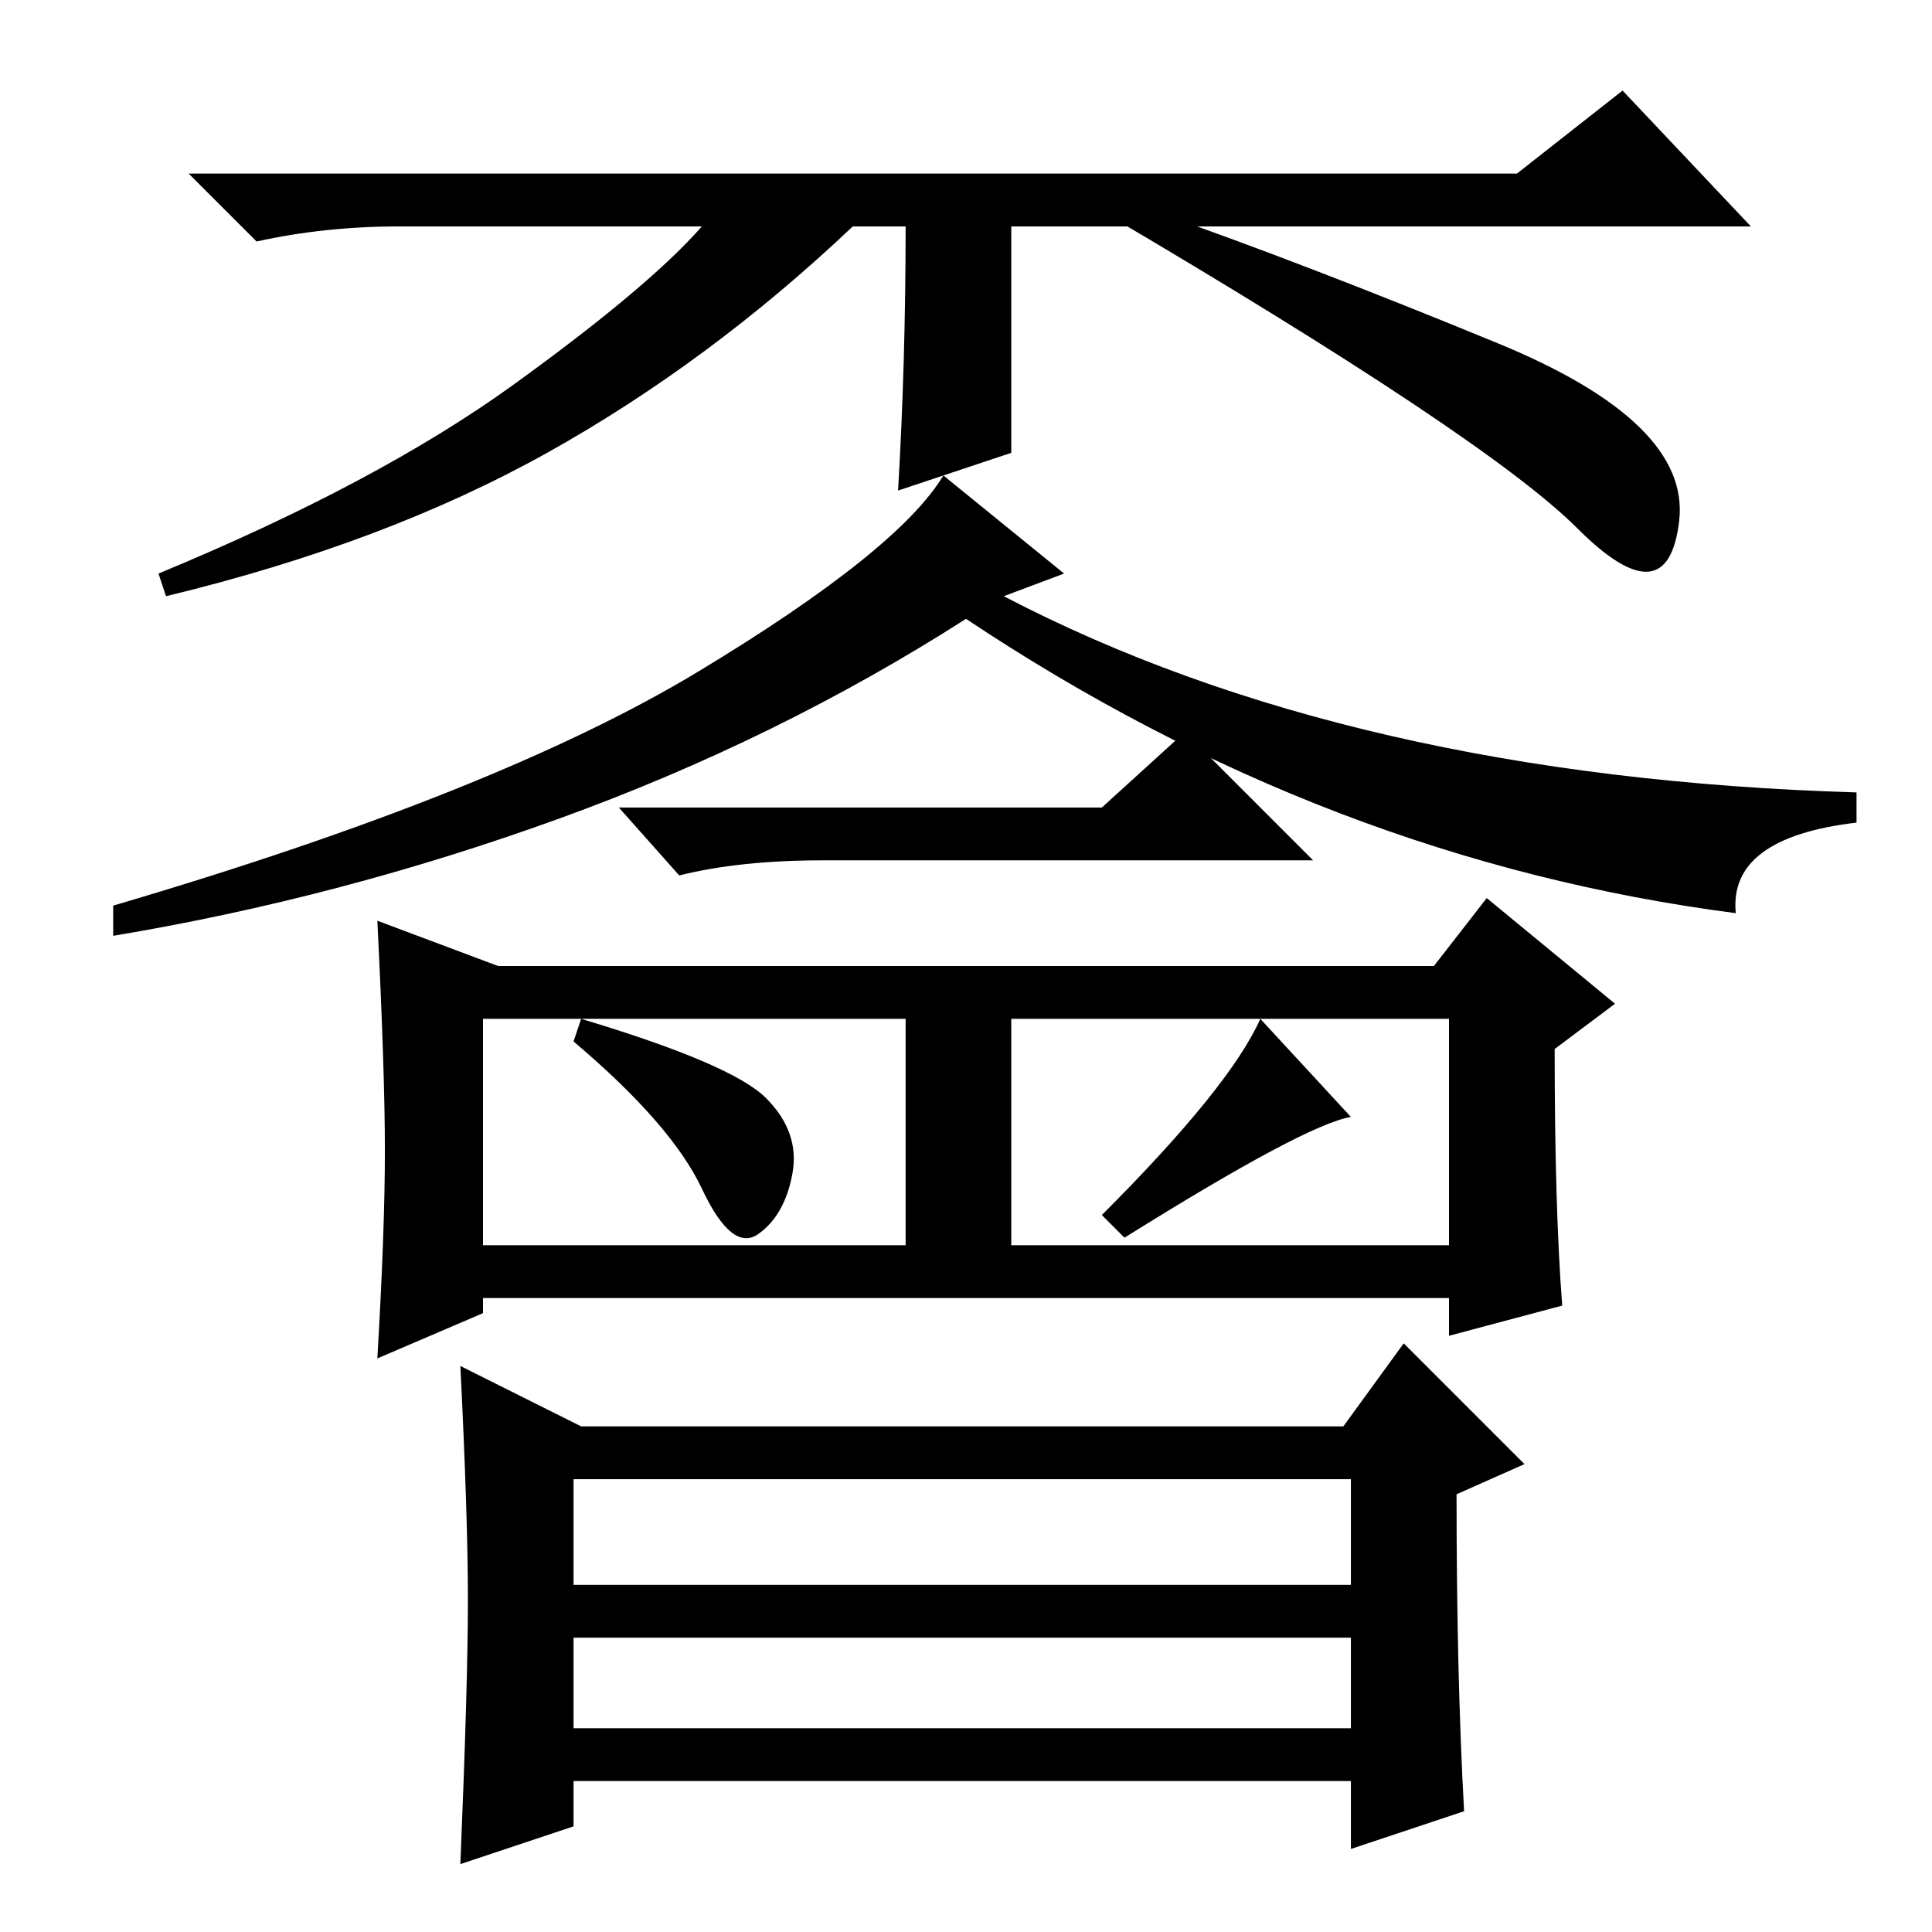 <?xml version="1.0" standalone="no"?>
<!DOCTYPE svg PUBLIC "-//W3C//DTD SVG 1.1//EN" "http://www.w3.org/Graphics/SVG/1.1/DTD/svg11.dtd" >
<svg xmlns="http://www.w3.org/2000/svg" xmlns:xlink="http://www.w3.org/1999/xlink" version="1.1" viewBox="0 -36 256 256">
  <g transform="matrix(1 0 0 -1 0 220)">
   <path fill="currentColor"
d="M134 226v-30l-15 -5q1 17 1 35h14zM72.5 196q-21.5 -12 -50.5 -19l-1 3q29 12 47 25t25 21h-40q-10 0 -19 -2l-9 9h176l14 11l17 -18h-119q-19 -18 -40.5 -30zM198.5 210.5q25.5 -10.5 24 -23.5t-13.5 -1t-63 42h7q20 -7 45.5 -17.5zM133 177q46 -24 113 -26v-4
q-17 -2 -16 -12q-54 7 -102 39q-25 -16 -54 -26.5t-59 -15.5v4q51 15 77.5 31t32.5 26l16 -13zM101.5 110.5q4.5 -4.5 3.5 -10t-4.5 -8t-7.5 6t-17 19.5l1 3q20 -6 24.5 -10.5zM207 83l-15 -4v5h-128v-2l-14 -6q1 17 1 27.5t-1 30.5l16 -6h124l7 9l17 -14l-8 -6q0 -21 1 -34
zM146 149l11 10l17 -17h-65q-11 0 -19 -2l-8 9h64zM64 91h56v30h-56v-30zM134 121v-30h58v30h-58zM179 108q-6 -1 -30 -16l-3 3q17 17 21 26zM62 44q0 11 -1 31l16 -8h101l8 11l16 -16l-9 -4q0 -24 1 -42l-15 -5v9h-103v-6l-15 -5q1 24 1 35zM76 60v-14h103v14h-103zM76 39
v-12h103v12h-103z" />
  </g>

</svg>
